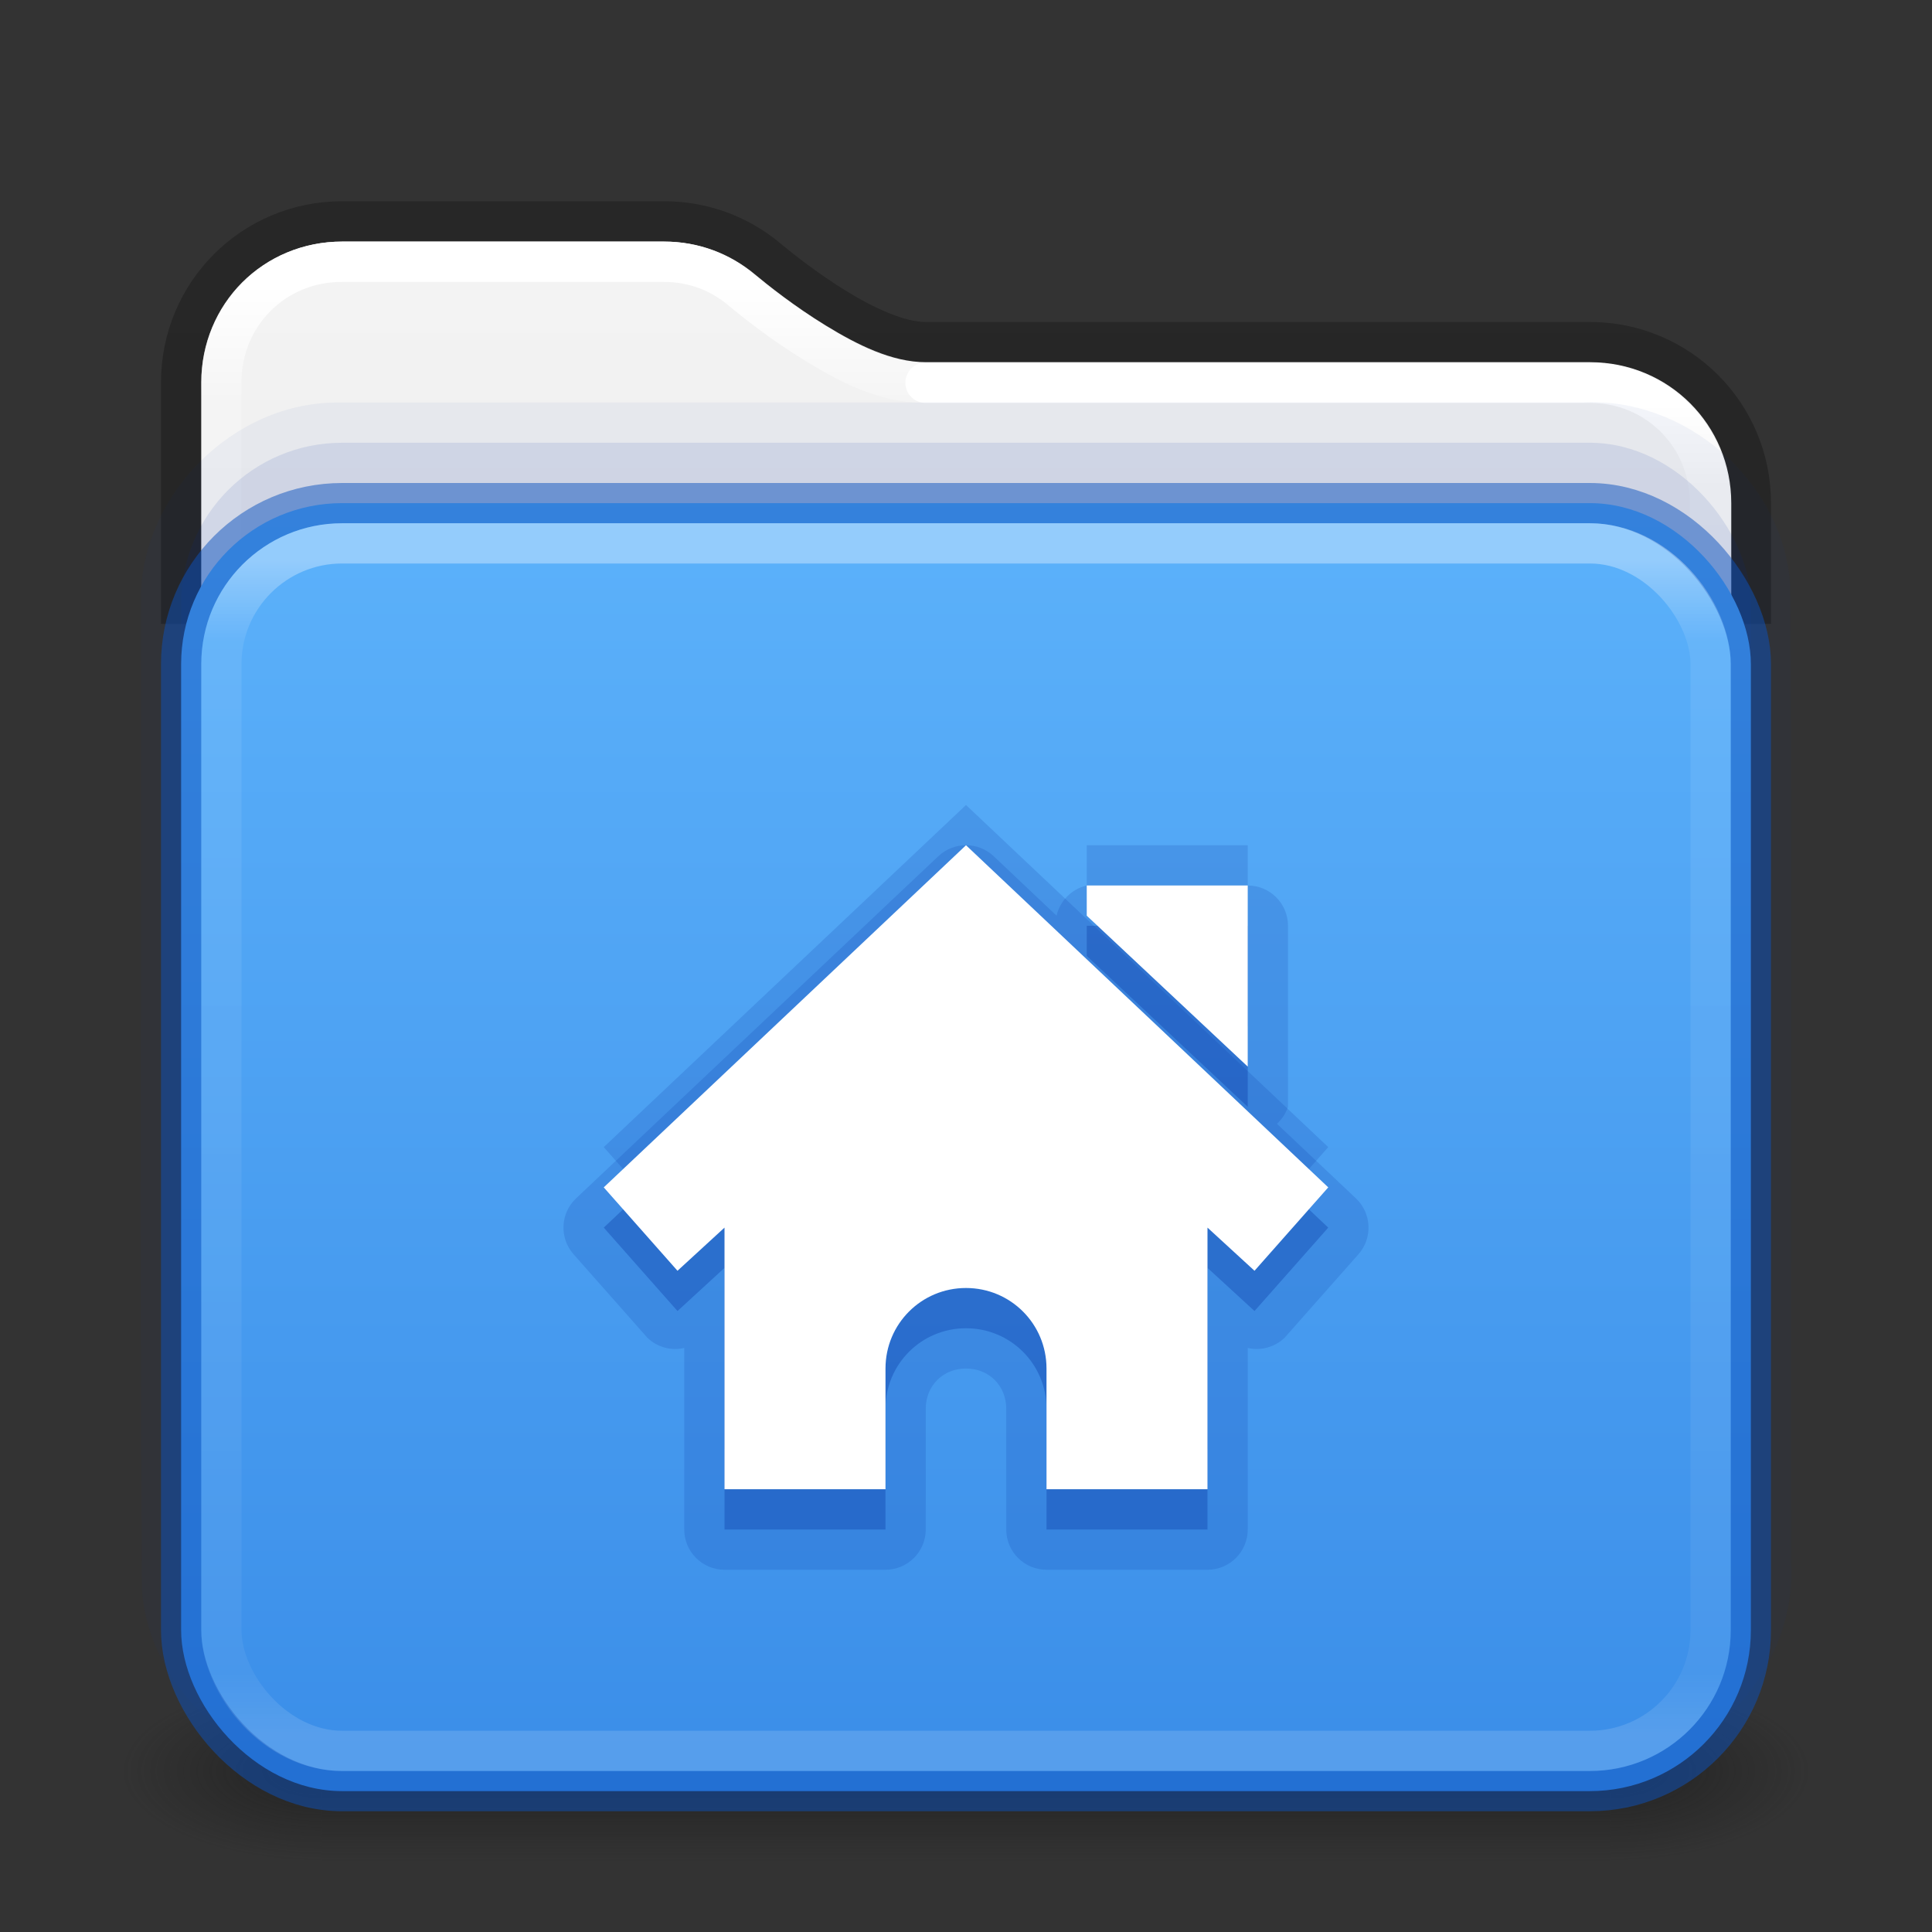 <?xml version="1.0" encoding="UTF-8" standalone="no"?>
<svg
   version="1.1"
   width="48"
   height="48"
   id="svg6649"
   sodipodi:docname="system-file-manager.svg"
   inkscape:version="1.2.2 (b0a8486541, 2022-12-01)"
   xmlns:inkscape="http://www.inkscape.org/namespaces/inkscape"
   xmlns:sodipodi="http://sodipodi.sourceforge.net/DTD/sodipodi-0.dtd"
   xmlns:xlink="http://www.w3.org/1999/xlink"
   xmlns="http://www.w3.org/2000/svg"
   xmlns:svg="http://www.w3.org/2000/svg"
   xmlns:rdf="http://www.w3.org/1999/02/22-rdf-syntax-ns#"
   xmlns:cc="http://creativecommons.org/ns#"
   xmlns:dc="http://purl.org/dc/elements/1.1/">
  <rect width="100%" height="100%" fill="#333333" stroke="none"/>
  <sodipodi:namedview
     id="namedview61"
     pagecolor="#ffffff"
     bordercolor="#000000"
     borderopacity="0.25"
     inkscape:showpageshadow="2"
     inkscape:pageopacity="0.0"
     inkscape:pagecheckerboard="0"
     inkscape:deskcolor="#d1d1d1"
     showgrid="false"
     inkscape:zoom="17.291667"
     inkscape:cx="22.554217"
     inkscape:cy="31.691567"
     inkscape:window-width="1278"
     inkscape:window-height="909"
     inkscape:window-x="909"
     inkscape:window-y="106"
     inkscape:window-maximized="0"
     inkscape:current-layer="svg6649" />
  <defs
     id="defs6651">
    <linearGradient
       id="linearGradient2511">
      <stop
         id="stop2503"
         style="stop-color:#ffffff;stop-opacity:1"
         offset="0" />
      <stop
         id="stop2505"
         style="stop-color:#ffffff;stop-opacity:0.235"
         offset="0.073" />
      <stop
         id="stop2507"
         style="stop-color:#ffffff;stop-opacity:0.157"
         offset="0.947" />
      <stop
         id="stop2509"
         style="stop-color:#ffffff;stop-opacity:0.392"
         offset="1" />
    </linearGradient>
    <linearGradient
       id="linearGradient2392">
      <stop
         id="stop2384"
         style="stop-color:#ffffff;stop-opacity:1"
         offset="0" />
      <stop
         id="stop2386"
         style="stop-color:#ffffff;stop-opacity:0.235"
         offset="0.079" />
      <stop
         id="stop2388"
         style="stop-color:#ffffff;stop-opacity:0.157"
         offset="0.947" />
      <stop
         id="stop2390"
         style="stop-color:#ffffff;stop-opacity:0.392"
         offset="1" />
    </linearGradient>
    <linearGradient
       id="linearGradient1201">
      <stop
         id="stop1193"
         style="stop-color:#ffffff;stop-opacity:1"
         offset="0" />
      <stop
         id="stop1195"
         style="stop-color:#ffffff;stop-opacity:0.235"
         offset="0.068" />
      <stop
         id="stop1197"
         style="stop-color:#ffffff;stop-opacity:0.157"
         offset="0.947" />
      <stop
         id="stop1199"
         style="stop-color:#ffffff;stop-opacity:0.392"
         offset="1" />
    </linearGradient>
    <linearGradient
       id="linearGradient3688-166-749">
      <stop
         id="stop2883"
         style="stop-color:#181818;stop-opacity:1"
         offset="0" />
      <stop
         id="stop2885"
         style="stop-color:#181818;stop-opacity:0"
         offset="1" />
    </linearGradient>
    <linearGradient
       id="linearGradient3702-501-757">
      <stop
         id="stop2895"
         style="stop-color:#181818;stop-opacity:0"
         offset="0" />
      <stop
         id="stop2897"
         style="stop-color:#181818;stop-opacity:1"
         offset="0.5" />
      <stop
         id="stop2899"
         style="stop-color:#181818;stop-opacity:0"
         offset="1" />
    </linearGradient>
    <linearGradient
       x1="13.32"
       y1="6.041"
       x2="13.32"
       y2="42.617"
       id="linearGradient3058-5"
       xlink:href="#linearGradient2392"
       gradientUnits="userSpaceOnUse"
       gradientTransform="translate(4e-6,1)" />
    <linearGradient
       xlink:href="#linearGradient3702-501-757"
       id="linearGradient1191"
       gradientUnits="userSpaceOnUse"
       x1="25.058"
       y1="47.028"
       x2="25.058"
       y2="39.999"
       gradientTransform="matrix(1.143,0,0,0.643,-3.429,16.036)" />
    <linearGradient
       id="linearGradient3600-9-51">
      <stop
         offset="0"
         style="stop-color:#f4f4f4;stop-opacity:1"
         id="stop3602-0-0" />
      <stop
         offset="1"
         style="stop-color:#dbdbdb;stop-opacity:1"
         id="stop3604-9-04" />
    </linearGradient>
    <linearGradient
       id="linearGradient3104-6">
      <stop
         offset="0"
         style="stop-color:#000000;stop-opacity:0.318"
         id="stop3106-3" />
      <stop
         offset="1"
         style="stop-color:#000000;stop-opacity:0.24"
         id="stop3108-9" />
    </linearGradient>
    <linearGradient
       xlink:href="#linearGradient3600-9-51"
       id="linearGradient1512"
       gradientUnits="userSpaceOnUse"
       gradientTransform="matrix(0.971,0,0,0.934,-47.889,1.488)"
       x1="74.839"
       y1="4.536"
       x2="74.839"
       y2="49.779" />
    <linearGradient
       id="linearGradient909">
      <stop
         id="stop901"
         style="stop-color:#64baff;stop-opacity:1"
         offset="0" />
      <stop
         id="stop907"
         style="stop-color:#3689e6;stop-opacity:1"
         offset="1" />
    </linearGradient>
    <radialGradient
       cx="4.993"
       cy="43.5"
       r="2.5"
       fx="4.993"
       fy="43.5"
       id="radialGradient3013-6"
       xlink:href="#linearGradient3688-166-749"
       gradientUnits="userSpaceOnUse"
       gradientTransform="matrix(2.004,0,0,0.9,29.988,4.85)" />
    <radialGradient
       cx="4.993"
       cy="43.5"
       r="2.5"
       fx="4.993"
       fy="43.5"
       id="radialGradient3015-1"
       xlink:href="#linearGradient3688-166-749"
       gradientUnits="userSpaceOnUse"
       gradientTransform="matrix(2.004,0,0,0.9,-18.012,-83.15)" />
    <linearGradient
       xlink:href="#linearGradient909"
       id="linearGradient930-9-2"
       x1="16.768"
       y1="-3.771"
       x2="16.768"
       y2="32.83"
       gradientUnits="userSpaceOnUse"
       gradientTransform="matrix(1.444,0,0,1.185,0.889,9.537)" />
    <linearGradient
       xlink:href="#linearGradient1201"
       id="linearGradient1192"
       gradientUnits="userSpaceOnUse"
       gradientTransform="matrix(1,0,0,0.811,4e-6,9.041)"
       x1="39"
       y1="6"
       x2="39"
       y2="41.945" />
    <linearGradient
       xlink:href="#linearGradient3104-6"
       id="linearGradient1978"
       gradientUnits="userSpaceOnUse"
       gradientTransform="matrix(0.807,0,0,0.895,10.835,2.868)"
       x1="-51.786"
       y1="50.786"
       x2="-51.786"
       y2="2.906" />
    <linearGradient
       x1="35.997"
       y1="9.011"
       x2="35.997"
       y2="41.85"
       id="linearGradient3058-5-7"
       xlink:href="#linearGradient2511"
       gradientUnits="userSpaceOnUse"
       gradientTransform="translate(4e-6,1)" />
  </defs>
  <g
     id="g1784">
    <rect
       style="opacity:0.6;fill:url(#radialGradient3013-6);fill-opacity:1;stroke:none;stroke-width:0.863"
       id="rect2801-3-7"
       y="41.75"
       x="40"
       height="4.5"
       width="5" />
    <rect
       style="opacity:0.6;fill:url(#radialGradient3015-1);fill-opacity:1;stroke:none;stroke-width:0.863"
       id="rect3696-6-3"
       transform="scale(-1)"
       y="-46.25"
       x="-8"
       height="4.5"
       width="5" />
    <rect
       style="opacity:0.6;fill:url(#linearGradient1191);fill-opacity:1;stroke:none;stroke-width:0.863"
       id="rect3700-4-6"
       y="41.75"
       x="8"
       height="4.5"
       width="32" />
  </g>
  <path
     id="rect5505-21-1-2-8-6"
     style="color:#000000;font-variation-settings:normal;display:inline;overflow:visible;visibility:visible;vector-effect:none;fill:none;fill-opacity:1;fill-rule:nonzero;stroke:url(#linearGradient1978);stroke-width:1;stroke-linecap:butt;stroke-linejoin:round;stroke-miterlimit:4;stroke-dasharray:none;stroke-dashoffset:0;stroke-opacity:1;-inkscape-stroke:none;marker:none;enable-background:accumulate;stop-color:#000000"
     d="m 43.5,15.5 v -3 c 0,-2.216 -1.784,-4 -4,-4 H 23 C 21.671,8.5 19.693,6.952 19.059,6.423 18.367,5.846 17.476,5.5 16.5,5.5 h -8 c -2.216,0 -4,1.784 -4,4 v 6" />
  <path
     id="rect5505-21-1-2-8-6-1"
     style="color:#000000;font-variation-settings:normal;display:inline;overflow:visible;visibility:visible;opacity:1;vector-effect:none;fill:url(#linearGradient1512);fill-opacity:1;fill-rule:nonzero;stroke:none;stroke-width:1.001;stroke-linecap:butt;stroke-linejoin:miter;stroke-miterlimit:4;stroke-dasharray:none;stroke-dashoffset:0;stroke-opacity:1;-inkscape-stroke:none;marker:none;enable-background:accumulate;stop-color:#000000;stop-opacity:1"
     d="M 8.5,5.994 C 6.55,5.994 4.994,7.55 4.994,9.5 v 5.506 H 43.006 V 12.5 c 0,-1.95 -1.556,-3.506 -3.506,-3.506 H 23 c -0.857,0 -1.717,-0.439 -2.49,-0.912 C 19.737,7.609 19.071,7.079 18.742,6.805 18.136,6.299 17.359,5.994 16.5,5.994 Z"
     transform="matrix(1,0,0,0.999,0.007,0.014)" />
  <path
     id="rect5505-21-1-2-8-6-1-9"
     style="color:#000000;font-variation-settings:normal;display:inline;overflow:visible;visibility:visible;opacity:1;vector-effect:none;fill:none;fill-opacity:1;fill-rule:nonzero;stroke:url(#linearGradient3058-5);stroke-width:0.999;stroke-linecap:round;stroke-linejoin:round;stroke-miterlimit:4;stroke-dasharray:none;stroke-dashoffset:0;stroke-opacity:1;-inkscape-stroke:none;marker:none;enable-background:accumulate;stop-color:#000000;stop-opacity:1"
     d="m 23,9.505 c -1.055,0 -1.95,-0.495 -2.757,-0.989 C 19.436,8.023 18.755,7.481 18.414,7.196 17.896,6.765 17.238,6.506 16.5,6.506 H 8.501 c -1.676,0 -2.995,1.317 -2.995,2.993 v 4.994"
     transform="matrix(1,0,0,1.002,-0.007,-0.016)" />
  <path
     id="rect5505-21-1-2-8-6-1-9-9"
     style="color:#000000;font-variation-settings:normal;display:inline;overflow:visible;visibility:visible;vector-effect:none;fill:none;fill-opacity:1;fill-rule:nonzero;stroke:url(#linearGradient3058-5-7);stroke-width:0.999;stroke-linecap:round;stroke-linejoin:round;stroke-miterlimit:4;stroke-dasharray:none;stroke-dashoffset:0;stroke-opacity:1;-inkscape-stroke:none;marker:none;enable-background:accumulate;stop-color:#000000"
     d="m 42.494,14.494 v -1.993 c 0,-1.676 -1.319,-2.995 -2.995,-2.995 H 23"
     transform="matrix(1,0,0,1.002,-0.007,-0.016)" />
  <path
     id="rect5505-21-1-9-7"
     style="color:#000000;font-variation-settings:normal;display:inline;overflow:visible;visibility:visible;opacity:0.05;vector-effect:none;fill:#002e99;fill-opacity:1;fill-rule:nonzero;stroke:none;stroke-width:1;stroke-linecap:butt;stroke-linejoin:miter;stroke-miterlimit:4;stroke-dasharray:none;stroke-dashoffset:0;stroke-opacity:1;-inkscape-stroke:none;marker:none;enable-background:accumulate;stop-color:#000000;stop-opacity:1"
     d="M 8.447,10.002 C 5.793,9.958 3.432,12.347 3.5,15 3.517,23.17 3.466,31.341 3.525,39.51 3.726,42.066 6.144,44.152 8.7,44 19.084,43.988 29.469,44.024 39.852,43.982 42.472,43.876 44.659,41.409 44.5,38.8 44.483,30.697 44.534,22.592 44.475,14.49 44.274,11.934 41.856,9.848 39.3,10 c -10.284,0.001 -20.569,-0.003 -30.853,0.002 z" />
  <rect
     style="color:#000000;font-variation-settings:normal;display:inline;overflow:visible;visibility:visible;opacity:0.1;vector-effect:none;fill:#002e99;fill-opacity:1;fill-rule:nonzero;stroke:none;stroke-width:1;stroke-linecap:butt;stroke-linejoin:miter;stroke-miterlimit:4;stroke-dasharray:none;stroke-dashoffset:0;stroke-opacity:1;-inkscape-stroke:none;marker:none;enable-background:accumulate;stop-color:#000000;stop-opacity:1"
     id="rect5505-21-1-9"
     y="11"
     x="4.5"
     ry="4"
     rx="4"
     height="32"
     width="39" />
  <rect
     style="color:#000000;font-variation-settings:normal;display:inline;overflow:visible;visibility:visible;vector-effect:none;fill:url(#linearGradient930-9-2);fill-opacity:1;fill-rule:nonzero;stroke:#0d52bf;stroke-width:1;stroke-linecap:butt;stroke-linejoin:miter;stroke-miterlimit:4;stroke-dasharray:none;stroke-dashoffset:0;stroke-opacity:0.5;marker:none;enable-background:accumulate;stop-color:#000000"
     id="rect5505-21-1"
     y="12.5"
     x="4.5"
     ry="4"
     rx="4"
     height="32"
     width="39" />
  <path
     id="path5978"
     style="color:#000000;display:inline;overflow:visible;visibility:visible;fill:#002e99;fill-opacity:0.3;fill-rule:nonzero;stroke:none;stroke-width:1;stroke-dasharray:none;marker:none;enable-background:accumulate;font-variation-settings:normal;opacity:1;vector-effect:none;stroke-linecap:butt;stroke-linejoin:miter;stroke-miterlimit:4;stroke-dashoffset:0;stroke-opacity:1;-inkscape-stroke:none;stop-color:#000000;stop-opacity:1"
     d="m 24,22 -9,8.5 1.832,2.072 L 18,31.5 V 38 h 4 v -3 c 0,-1.108 0.892,-2 2,-2 1.108,0 2,0.892 2,2 v 3 h 4 V 31.5 L 31.168,32.572 33,30.5 Z m 3,1 v 0.75 l 4,3.75 V 23 Z"
     sodipodi:nodetypes="ccccccsssccccccccccc" />
  <path
     id="path8842"
     style="color:#000000;display:inline;overflow:visible;visibility:visible;fill:#002e99;fill-opacity:0.15;fill-rule:nonzero;stroke:none;stroke-width:1;stroke-dasharray:none;marker:none;enable-background:accumulate"
     d="m 24,20 -9,8.5 1.832,2.072 L 18,29.5 V 36 h 4 v -3 c 0,-1.108 0.892,-2 2,-2 1.108,0 2,0.892 2,2 v 3 h 4 V 29.5 L 31.168,30.572 33,28.5 Z m 3,1 v 1 l 4,3.5 V 21 Z"
     sodipodi:nodetypes="ccccccsssccccccccccc" />
  <path
     style="color:#000000;fill:#002e99;fill-opacity:0.15;stroke-linejoin:round;-inkscape-stroke:none"
     d="m 23.312,21.273 -9,8.5 c -0.392,0.37 -0.419,0.985 -0.062,1.389 l 1.832,2.072 C 16.325,33.469 16.67,33.566 17,33.49 V 38 c 5.5e-5,0.552 0.448,1 1,1 h 4 c 0.552,-5.5e-5 1,-0.448 1,-1 v -3 c 0,-0.571 0.429,-1 1,-1 0.571,0 1,0.429 1,1 v 3 c 5.5e-5,0.552 0.448,1 1,1 h 4 c 0.552,-5.5e-5 1,-0.448 1,-1 v -4.51 c 0.33,0.075 0.675,-0.021 0.918,-0.256 L 33.75,31.162 c 0.357,-0.404 0.329,-1.018 -0.062,-1.389 L 31.725,27.92 C 31.851,27.806 31.945,27.661 32,27.5 V 23 c -5.5e-5,-0.552 -0.448,-1 -1,-1 h -4 c -0.373,0.086 -0.664,0.377 -0.75,0.75 l -1.562,-1.477 c -0.386,-0.365 -0.989,-0.365 -1.375,0 z"
     id="path2680"
     sodipodi:nodetypes="cccccccccssscccccccccccccccc" />
  <rect
     style="opacity:0.35;fill:none;stroke:url(#linearGradient1192);stroke-width:1;stroke-linecap:round;stroke-linejoin:round;stroke-miterlimit:4;stroke-dasharray:none;stroke-dashoffset:0;stroke-opacity:1"
     id="rect6741-2"
     y="13.5"
     x="5.5"
     ry="3"
     rx="3"
     height="30"
     width="37" />
  <path
     id="path2998-4"
     style="color:#000000;display:inline;overflow:visible;visibility:visible;fill:#ffffff;fill-opacity:1;fill-rule:nonzero;stroke:none;stroke-width:1;stroke-dasharray:none;marker:none;enable-background:accumulate"
     d="m 24,21 -9,8.5 1.832,2.072 L 18,30.5 V 37 h 4 v -3 c 0,-1.108 0.892,-2 2,-2 1.108,0 2,0.892 2,2 v 3 h 4 V 30.5 L 31.168,31.572 33,29.5 Z m 3,1 v 0.75 l 4,3.75 V 22 Z"
     sodipodi:nodetypes="ccccccsssccccccccccc" />
</svg>
